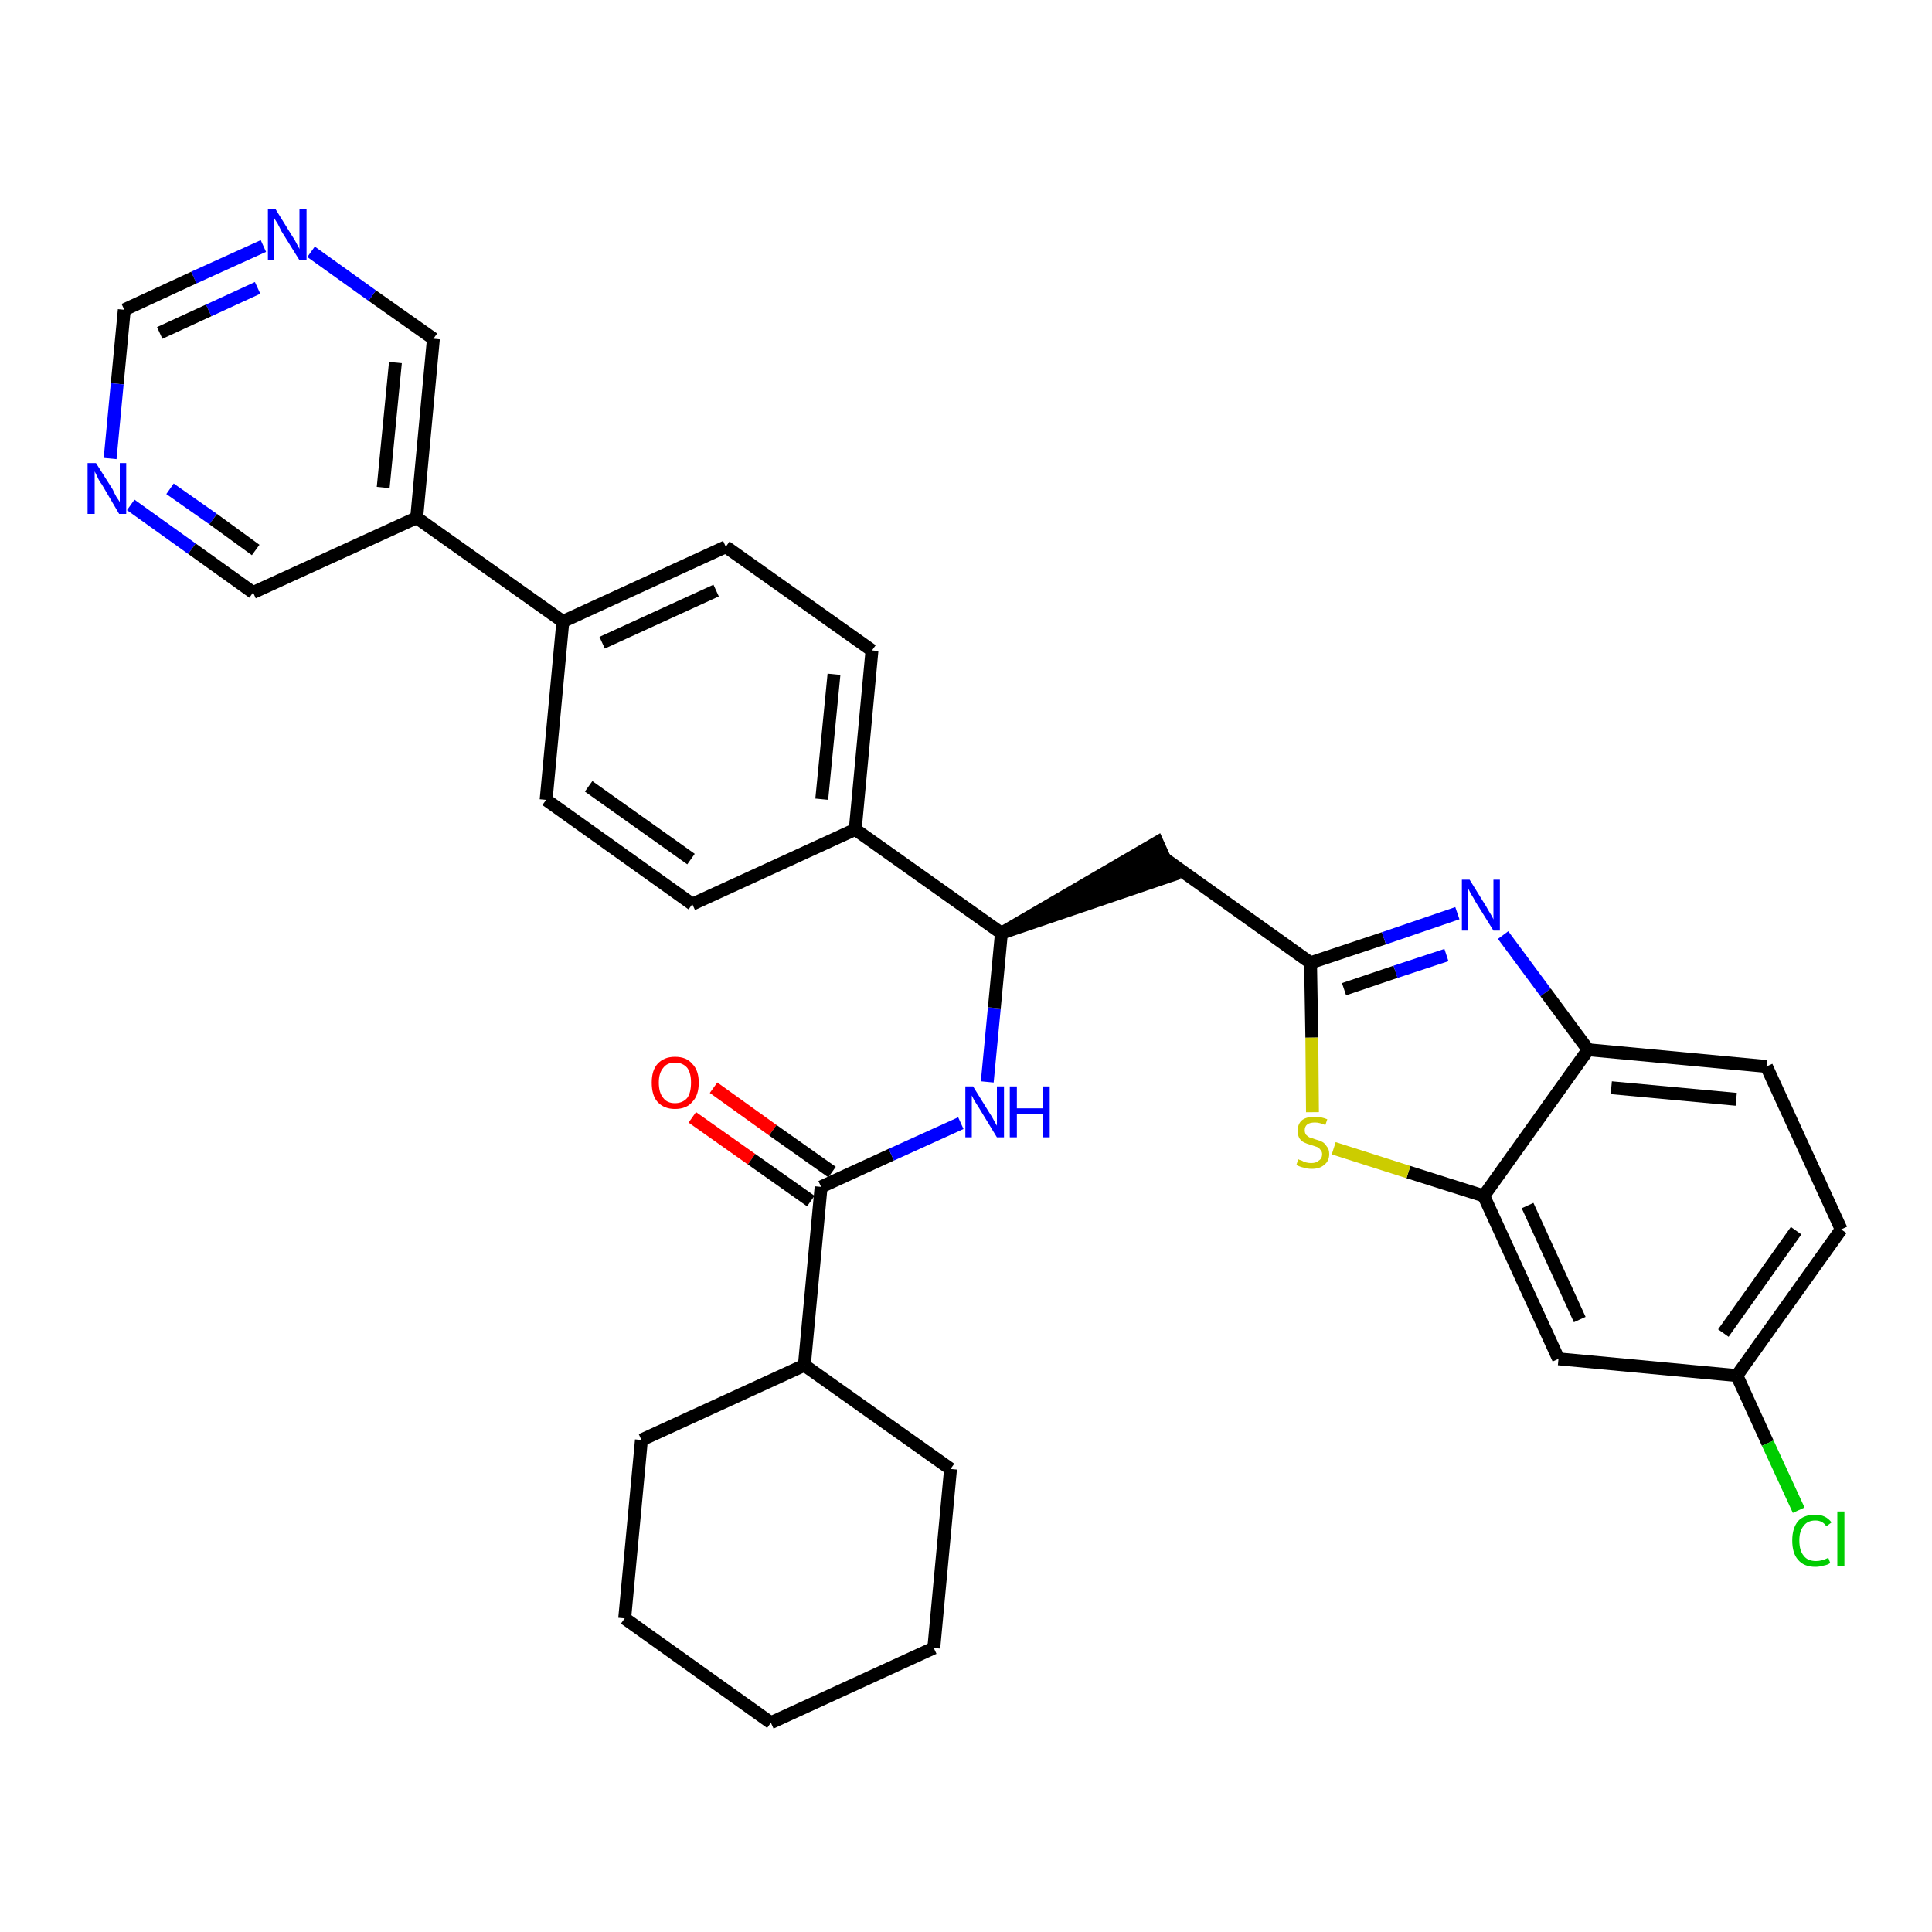 <?xml version='1.0' encoding='iso-8859-1'?>
<svg version='1.1' baseProfile='full'
              xmlns='http://www.w3.org/2000/svg'
                      xmlns:rdkit='http://www.rdkit.org/xml'
                      xmlns:xlink='http://www.w3.org/1999/xlink'
                  xml:space='preserve'
width='300px' height='300px' viewBox='0 0 300 300'>
<!-- END OF HEADER -->
<path class='bond-0 atom-0 atom-1' d='M 107.5,173.5 L 116.7,180.0' style='fill:none;fill-rule:evenodd;stroke:#FF0000;stroke-width:2.0px;stroke-linecap:butt;stroke-linejoin:miter;stroke-opacity:1' />
<path class='bond-0 atom-0 atom-1' d='M 116.7,180.0 L 125.9,186.5' style='fill:none;fill-rule:evenodd;stroke:#000000;stroke-width:2.0px;stroke-linecap:butt;stroke-linejoin:miter;stroke-opacity:1' />
<path class='bond-0 atom-0 atom-1' d='M 110.8,168.9 L 120.0,175.5' style='fill:none;fill-rule:evenodd;stroke:#FF0000;stroke-width:2.0px;stroke-linecap:butt;stroke-linejoin:miter;stroke-opacity:1' />
<path class='bond-0 atom-0 atom-1' d='M 120.0,175.5 L 129.2,182.0' style='fill:none;fill-rule:evenodd;stroke:#000000;stroke-width:2.0px;stroke-linecap:butt;stroke-linejoin:miter;stroke-opacity:1' />
<path class='bond-1 atom-1 atom-2' d='M 127.5,184.3 L 138.4,179.3' style='fill:none;fill-rule:evenodd;stroke:#000000;stroke-width:2.0px;stroke-linecap:butt;stroke-linejoin:miter;stroke-opacity:1' />
<path class='bond-1 atom-1 atom-2' d='M 138.4,179.3 L 149.2,174.4' style='fill:none;fill-rule:evenodd;stroke:#0000FF;stroke-width:2.0px;stroke-linecap:butt;stroke-linejoin:miter;stroke-opacity:1' />
<path class='bond-26 atom-1 atom-27' d='M 127.5,184.3 L 124.9,212.0' style='fill:none;fill-rule:evenodd;stroke:#000000;stroke-width:2.0px;stroke-linecap:butt;stroke-linejoin:miter;stroke-opacity:1' />
<path class='bond-2 atom-2 atom-3' d='M 153.3,168.0 L 154.4,156.5' style='fill:none;fill-rule:evenodd;stroke:#0000FF;stroke-width:2.0px;stroke-linecap:butt;stroke-linejoin:miter;stroke-opacity:1' />
<path class='bond-2 atom-2 atom-3' d='M 154.4,156.5 L 155.5,144.9' style='fill:none;fill-rule:evenodd;stroke:#000000;stroke-width:2.0px;stroke-linecap:butt;stroke-linejoin:miter;stroke-opacity:1' />
<path class='bond-3 atom-3 atom-4' d='M 155.5,144.9 L 182.0,135.9 L 179.7,130.8 Z' style='fill:#000000;fill-rule:evenodd;fill-opacity:1;stroke:#000000;stroke-width:2.0px;stroke-linecap:butt;stroke-linejoin:miter;stroke-opacity:1;' />
<path class='bond-14 atom-3 atom-15' d='M 155.5,144.9 L 132.8,128.8' style='fill:none;fill-rule:evenodd;stroke:#000000;stroke-width:2.0px;stroke-linecap:butt;stroke-linejoin:miter;stroke-opacity:1' />
<path class='bond-4 atom-4 atom-5' d='M 180.8,133.3 L 203.5,149.5' style='fill:none;fill-rule:evenodd;stroke:#000000;stroke-width:2.0px;stroke-linecap:butt;stroke-linejoin:miter;stroke-opacity:1' />
<path class='bond-5 atom-5 atom-6' d='M 203.5,149.5 L 214.9,145.7' style='fill:none;fill-rule:evenodd;stroke:#000000;stroke-width:2.0px;stroke-linecap:butt;stroke-linejoin:miter;stroke-opacity:1' />
<path class='bond-5 atom-5 atom-6' d='M 214.9,145.7 L 226.3,141.8' style='fill:none;fill-rule:evenodd;stroke:#0000FF;stroke-width:2.0px;stroke-linecap:butt;stroke-linejoin:miter;stroke-opacity:1' />
<path class='bond-5 atom-5 atom-6' d='M 208.7,153.6 L 216.7,150.9' style='fill:none;fill-rule:evenodd;stroke:#000000;stroke-width:2.0px;stroke-linecap:butt;stroke-linejoin:miter;stroke-opacity:1' />
<path class='bond-5 atom-5 atom-6' d='M 216.7,150.9 L 224.6,148.3' style='fill:none;fill-rule:evenodd;stroke:#0000FF;stroke-width:2.0px;stroke-linecap:butt;stroke-linejoin:miter;stroke-opacity:1' />
<path class='bond-32 atom-14 atom-5' d='M 203.8,172.7 L 203.7,161.1' style='fill:none;fill-rule:evenodd;stroke:#CCCC00;stroke-width:2.0px;stroke-linecap:butt;stroke-linejoin:miter;stroke-opacity:1' />
<path class='bond-32 atom-14 atom-5' d='M 203.7,161.1 L 203.5,149.5' style='fill:none;fill-rule:evenodd;stroke:#000000;stroke-width:2.0px;stroke-linecap:butt;stroke-linejoin:miter;stroke-opacity:1' />
<path class='bond-6 atom-6 atom-7' d='M 233.4,145.2 L 240.0,154.1' style='fill:none;fill-rule:evenodd;stroke:#0000FF;stroke-width:2.0px;stroke-linecap:butt;stroke-linejoin:miter;stroke-opacity:1' />
<path class='bond-6 atom-6 atom-7' d='M 240.0,154.1 L 246.6,163.0' style='fill:none;fill-rule:evenodd;stroke:#000000;stroke-width:2.0px;stroke-linecap:butt;stroke-linejoin:miter;stroke-opacity:1' />
<path class='bond-7 atom-7 atom-8' d='M 246.6,163.0 L 274.3,165.6' style='fill:none;fill-rule:evenodd;stroke:#000000;stroke-width:2.0px;stroke-linecap:butt;stroke-linejoin:miter;stroke-opacity:1' />
<path class='bond-7 atom-7 atom-8' d='M 250.2,168.9 L 269.6,170.7' style='fill:none;fill-rule:evenodd;stroke:#000000;stroke-width:2.0px;stroke-linecap:butt;stroke-linejoin:miter;stroke-opacity:1' />
<path class='bond-35 atom-13 atom-7' d='M 230.4,185.7 L 246.6,163.0' style='fill:none;fill-rule:evenodd;stroke:#000000;stroke-width:2.0px;stroke-linecap:butt;stroke-linejoin:miter;stroke-opacity:1' />
<path class='bond-8 atom-8 atom-9' d='M 274.3,165.6 L 285.9,190.9' style='fill:none;fill-rule:evenodd;stroke:#000000;stroke-width:2.0px;stroke-linecap:butt;stroke-linejoin:miter;stroke-opacity:1' />
<path class='bond-9 atom-9 atom-10' d='M 285.9,190.9 L 269.7,213.6' style='fill:none;fill-rule:evenodd;stroke:#000000;stroke-width:2.0px;stroke-linecap:butt;stroke-linejoin:miter;stroke-opacity:1' />
<path class='bond-9 atom-9 atom-10' d='M 278.9,191.1 L 267.6,207.0' style='fill:none;fill-rule:evenodd;stroke:#000000;stroke-width:2.0px;stroke-linecap:butt;stroke-linejoin:miter;stroke-opacity:1' />
<path class='bond-10 atom-10 atom-11' d='M 269.7,213.6 L 274.5,224.1' style='fill:none;fill-rule:evenodd;stroke:#000000;stroke-width:2.0px;stroke-linecap:butt;stroke-linejoin:miter;stroke-opacity:1' />
<path class='bond-10 atom-10 atom-11' d='M 274.5,224.1 L 279.3,234.5' style='fill:none;fill-rule:evenodd;stroke:#00CC00;stroke-width:2.0px;stroke-linecap:butt;stroke-linejoin:miter;stroke-opacity:1' />
<path class='bond-11 atom-10 atom-12' d='M 269.7,213.6 L 242.0,211.0' style='fill:none;fill-rule:evenodd;stroke:#000000;stroke-width:2.0px;stroke-linecap:butt;stroke-linejoin:miter;stroke-opacity:1' />
<path class='bond-12 atom-12 atom-13' d='M 242.0,211.0 L 230.4,185.7' style='fill:none;fill-rule:evenodd;stroke:#000000;stroke-width:2.0px;stroke-linecap:butt;stroke-linejoin:miter;stroke-opacity:1' />
<path class='bond-12 atom-12 atom-13' d='M 245.3,204.9 L 237.2,187.2' style='fill:none;fill-rule:evenodd;stroke:#000000;stroke-width:2.0px;stroke-linecap:butt;stroke-linejoin:miter;stroke-opacity:1' />
<path class='bond-13 atom-13 atom-14' d='M 230.4,185.7 L 218.7,182.0' style='fill:none;fill-rule:evenodd;stroke:#000000;stroke-width:2.0px;stroke-linecap:butt;stroke-linejoin:miter;stroke-opacity:1' />
<path class='bond-13 atom-13 atom-14' d='M 218.7,182.0 L 207.1,178.3' style='fill:none;fill-rule:evenodd;stroke:#CCCC00;stroke-width:2.0px;stroke-linecap:butt;stroke-linejoin:miter;stroke-opacity:1' />
<path class='bond-15 atom-15 atom-16' d='M 132.8,128.8 L 135.4,101.0' style='fill:none;fill-rule:evenodd;stroke:#000000;stroke-width:2.0px;stroke-linecap:butt;stroke-linejoin:miter;stroke-opacity:1' />
<path class='bond-15 atom-15 atom-16' d='M 127.6,124.1 L 129.5,104.7' style='fill:none;fill-rule:evenodd;stroke:#000000;stroke-width:2.0px;stroke-linecap:butt;stroke-linejoin:miter;stroke-opacity:1' />
<path class='bond-33 atom-26 atom-15' d='M 107.5,140.4 L 132.8,128.8' style='fill:none;fill-rule:evenodd;stroke:#000000;stroke-width:2.0px;stroke-linecap:butt;stroke-linejoin:miter;stroke-opacity:1' />
<path class='bond-16 atom-16 atom-17' d='M 135.4,101.0 L 112.7,84.9' style='fill:none;fill-rule:evenodd;stroke:#000000;stroke-width:2.0px;stroke-linecap:butt;stroke-linejoin:miter;stroke-opacity:1' />
<path class='bond-17 atom-17 atom-18' d='M 112.7,84.9 L 87.4,96.5' style='fill:none;fill-rule:evenodd;stroke:#000000;stroke-width:2.0px;stroke-linecap:butt;stroke-linejoin:miter;stroke-opacity:1' />
<path class='bond-17 atom-17 atom-18' d='M 111.2,91.7 L 93.5,99.8' style='fill:none;fill-rule:evenodd;stroke:#000000;stroke-width:2.0px;stroke-linecap:butt;stroke-linejoin:miter;stroke-opacity:1' />
<path class='bond-18 atom-18 atom-19' d='M 87.4,96.5 L 64.7,80.4' style='fill:none;fill-rule:evenodd;stroke:#000000;stroke-width:2.0px;stroke-linecap:butt;stroke-linejoin:miter;stroke-opacity:1' />
<path class='bond-24 atom-18 atom-25' d='M 87.4,96.5 L 84.8,124.2' style='fill:none;fill-rule:evenodd;stroke:#000000;stroke-width:2.0px;stroke-linecap:butt;stroke-linejoin:miter;stroke-opacity:1' />
<path class='bond-19 atom-19 atom-20' d='M 64.7,80.4 L 67.3,52.6' style='fill:none;fill-rule:evenodd;stroke:#000000;stroke-width:2.0px;stroke-linecap:butt;stroke-linejoin:miter;stroke-opacity:1' />
<path class='bond-19 atom-19 atom-20' d='M 59.5,75.7 L 61.4,56.3' style='fill:none;fill-rule:evenodd;stroke:#000000;stroke-width:2.0px;stroke-linecap:butt;stroke-linejoin:miter;stroke-opacity:1' />
<path class='bond-36 atom-24 atom-19' d='M 39.3,92.0 L 64.7,80.4' style='fill:none;fill-rule:evenodd;stroke:#000000;stroke-width:2.0px;stroke-linecap:butt;stroke-linejoin:miter;stroke-opacity:1' />
<path class='bond-20 atom-20 atom-21' d='M 67.3,52.6 L 57.8,45.9' style='fill:none;fill-rule:evenodd;stroke:#000000;stroke-width:2.0px;stroke-linecap:butt;stroke-linejoin:miter;stroke-opacity:1' />
<path class='bond-20 atom-20 atom-21' d='M 57.8,45.9 L 48.3,39.1' style='fill:none;fill-rule:evenodd;stroke:#0000FF;stroke-width:2.0px;stroke-linecap:butt;stroke-linejoin:miter;stroke-opacity:1' />
<path class='bond-21 atom-21 atom-22' d='M 40.9,38.2 L 30.1,43.1' style='fill:none;fill-rule:evenodd;stroke:#0000FF;stroke-width:2.0px;stroke-linecap:butt;stroke-linejoin:miter;stroke-opacity:1' />
<path class='bond-21 atom-21 atom-22' d='M 30.1,43.1 L 19.3,48.1' style='fill:none;fill-rule:evenodd;stroke:#000000;stroke-width:2.0px;stroke-linecap:butt;stroke-linejoin:miter;stroke-opacity:1' />
<path class='bond-21 atom-21 atom-22' d='M 40.0,44.7 L 32.4,48.2' style='fill:none;fill-rule:evenodd;stroke:#0000FF;stroke-width:2.0px;stroke-linecap:butt;stroke-linejoin:miter;stroke-opacity:1' />
<path class='bond-21 atom-21 atom-22' d='M 32.4,48.2 L 24.8,51.7' style='fill:none;fill-rule:evenodd;stroke:#000000;stroke-width:2.0px;stroke-linecap:butt;stroke-linejoin:miter;stroke-opacity:1' />
<path class='bond-22 atom-22 atom-23' d='M 19.3,48.1 L 18.2,59.6' style='fill:none;fill-rule:evenodd;stroke:#000000;stroke-width:2.0px;stroke-linecap:butt;stroke-linejoin:miter;stroke-opacity:1' />
<path class='bond-22 atom-22 atom-23' d='M 18.2,59.6 L 17.1,71.2' style='fill:none;fill-rule:evenodd;stroke:#0000FF;stroke-width:2.0px;stroke-linecap:butt;stroke-linejoin:miter;stroke-opacity:1' />
<path class='bond-23 atom-23 atom-24' d='M 20.3,78.4 L 29.8,85.2' style='fill:none;fill-rule:evenodd;stroke:#0000FF;stroke-width:2.0px;stroke-linecap:butt;stroke-linejoin:miter;stroke-opacity:1' />
<path class='bond-23 atom-23 atom-24' d='M 29.8,85.2 L 39.3,92.0' style='fill:none;fill-rule:evenodd;stroke:#000000;stroke-width:2.0px;stroke-linecap:butt;stroke-linejoin:miter;stroke-opacity:1' />
<path class='bond-23 atom-23 atom-24' d='M 26.4,75.9 L 33.1,80.6' style='fill:none;fill-rule:evenodd;stroke:#0000FF;stroke-width:2.0px;stroke-linecap:butt;stroke-linejoin:miter;stroke-opacity:1' />
<path class='bond-23 atom-23 atom-24' d='M 33.1,80.6 L 39.7,85.4' style='fill:none;fill-rule:evenodd;stroke:#000000;stroke-width:2.0px;stroke-linecap:butt;stroke-linejoin:miter;stroke-opacity:1' />
<path class='bond-25 atom-25 atom-26' d='M 84.8,124.2 L 107.5,140.4' style='fill:none;fill-rule:evenodd;stroke:#000000;stroke-width:2.0px;stroke-linecap:butt;stroke-linejoin:miter;stroke-opacity:1' />
<path class='bond-25 atom-25 atom-26' d='M 91.4,122.1 L 107.3,133.4' style='fill:none;fill-rule:evenodd;stroke:#000000;stroke-width:2.0px;stroke-linecap:butt;stroke-linejoin:miter;stroke-opacity:1' />
<path class='bond-27 atom-27 atom-28' d='M 124.9,212.0 L 99.6,223.6' style='fill:none;fill-rule:evenodd;stroke:#000000;stroke-width:2.0px;stroke-linecap:butt;stroke-linejoin:miter;stroke-opacity:1' />
<path class='bond-34 atom-32 atom-27' d='M 147.6,228.1 L 124.9,212.0' style='fill:none;fill-rule:evenodd;stroke:#000000;stroke-width:2.0px;stroke-linecap:butt;stroke-linejoin:miter;stroke-opacity:1' />
<path class='bond-28 atom-28 atom-29' d='M 99.6,223.6 L 97.0,251.3' style='fill:none;fill-rule:evenodd;stroke:#000000;stroke-width:2.0px;stroke-linecap:butt;stroke-linejoin:miter;stroke-opacity:1' />
<path class='bond-29 atom-29 atom-30' d='M 97.0,251.3 L 119.7,267.5' style='fill:none;fill-rule:evenodd;stroke:#000000;stroke-width:2.0px;stroke-linecap:butt;stroke-linejoin:miter;stroke-opacity:1' />
<path class='bond-30 atom-30 atom-31' d='M 119.7,267.5 L 145.0,255.9' style='fill:none;fill-rule:evenodd;stroke:#000000;stroke-width:2.0px;stroke-linecap:butt;stroke-linejoin:miter;stroke-opacity:1' />
<path class='bond-31 atom-31 atom-32' d='M 145.0,255.9 L 147.6,228.1' style='fill:none;fill-rule:evenodd;stroke:#000000;stroke-width:2.0px;stroke-linecap:butt;stroke-linejoin:miter;stroke-opacity:1' />
<path  class='atom-0' d='M 101.2 168.1
Q 101.2 166.2, 102.1 165.2
Q 103.1 164.1, 104.8 164.1
Q 106.6 164.1, 107.5 165.2
Q 108.5 166.2, 108.5 168.1
Q 108.5 170.1, 107.5 171.1
Q 106.6 172.2, 104.8 172.2
Q 103.1 172.2, 102.1 171.1
Q 101.2 170.1, 101.2 168.1
M 104.8 171.3
Q 106.0 171.3, 106.7 170.5
Q 107.3 169.7, 107.3 168.1
Q 107.3 166.6, 106.7 165.8
Q 106.0 165.0, 104.8 165.0
Q 103.6 165.0, 103.0 165.8
Q 102.3 166.6, 102.3 168.1
Q 102.3 169.7, 103.0 170.5
Q 103.6 171.3, 104.8 171.3
' fill='#FF0000'/>
<path  class='atom-2' d='M 151.1 168.7
L 153.7 172.9
Q 154.0 173.3, 154.4 174.1
Q 154.8 174.8, 154.8 174.8
L 154.8 168.7
L 155.9 168.7
L 155.9 176.6
L 154.8 176.6
L 152.0 172.0
Q 151.7 171.5, 151.3 170.9
Q 151.0 170.3, 150.9 170.1
L 150.9 176.6
L 149.9 176.6
L 149.9 168.7
L 151.1 168.7
' fill='#0000FF'/>
<path  class='atom-2' d='M 156.8 168.7
L 157.9 168.7
L 157.9 172.1
L 161.9 172.1
L 161.9 168.7
L 163.0 168.7
L 163.0 176.6
L 161.9 176.6
L 161.9 173.0
L 157.9 173.0
L 157.9 176.6
L 156.8 176.6
L 156.8 168.7
' fill='#0000FF'/>
<path  class='atom-6' d='M 228.2 136.6
L 230.8 140.8
Q 231.0 141.2, 231.5 142.0
Q 231.9 142.7, 231.9 142.8
L 231.9 136.6
L 232.9 136.6
L 232.9 144.5
L 231.9 144.5
L 229.1 140.0
Q 228.8 139.4, 228.4 138.8
Q 228.1 138.2, 228.0 138.0
L 228.0 144.5
L 227.0 144.5
L 227.0 136.6
L 228.2 136.6
' fill='#0000FF'/>
<path  class='atom-11' d='M 278.3 239.2
Q 278.3 237.3, 279.2 236.2
Q 280.1 235.2, 281.9 235.2
Q 283.5 235.2, 284.4 236.4
L 283.6 237.0
Q 283.0 236.1, 281.9 236.1
Q 280.7 236.1, 280.1 236.9
Q 279.4 237.7, 279.4 239.2
Q 279.4 240.8, 280.1 241.6
Q 280.7 242.4, 282.0 242.4
Q 282.9 242.4, 283.9 241.9
L 284.2 242.7
Q 283.8 243.0, 283.2 243.1
Q 282.5 243.3, 281.9 243.3
Q 280.1 243.3, 279.2 242.2
Q 278.3 241.2, 278.3 239.2
' fill='#00CC00'/>
<path  class='atom-11' d='M 285.3 234.7
L 286.4 234.7
L 286.4 243.2
L 285.3 243.2
L 285.3 234.7
' fill='#00CC00'/>
<path  class='atom-14' d='M 201.6 180.0
Q 201.7 180.1, 202.1 180.2
Q 202.4 180.4, 202.8 180.5
Q 203.2 180.6, 203.6 180.6
Q 204.4 180.6, 204.8 180.2
Q 205.3 179.9, 205.3 179.2
Q 205.3 178.8, 205.0 178.5
Q 204.8 178.2, 204.5 178.1
Q 204.2 178.0, 203.6 177.8
Q 202.9 177.6, 202.5 177.4
Q 202.1 177.2, 201.8 176.8
Q 201.5 176.3, 201.5 175.6
Q 201.5 174.6, 202.1 174.0
Q 202.8 173.4, 204.2 173.4
Q 205.1 173.4, 206.1 173.8
L 205.8 174.7
Q 204.9 174.3, 204.2 174.3
Q 203.4 174.3, 203.0 174.6
Q 202.6 174.9, 202.6 175.5
Q 202.6 175.9, 202.8 176.2
Q 203.0 176.4, 203.3 176.6
Q 203.7 176.7, 204.2 176.9
Q 204.9 177.1, 205.3 177.3
Q 205.7 177.5, 206.0 178.0
Q 206.4 178.4, 206.4 179.2
Q 206.4 180.3, 205.6 180.9
Q 204.9 181.5, 203.7 181.5
Q 203.0 181.5, 202.4 181.3
Q 201.9 181.2, 201.3 180.9
L 201.6 180.0
' fill='#CCCC00'/>
<path  class='atom-21' d='M 42.8 32.5
L 45.4 36.7
Q 45.7 37.1, 46.1 37.9
Q 46.5 38.6, 46.5 38.7
L 46.5 32.5
L 47.6 32.5
L 47.6 40.4
L 46.5 40.4
L 43.7 35.9
Q 43.4 35.3, 43.1 34.7
Q 42.7 34.1, 42.6 33.9
L 42.6 40.4
L 41.6 40.4
L 41.6 32.5
L 42.8 32.5
' fill='#0000FF'/>
<path  class='atom-23' d='M 14.9 71.9
L 17.5 76.0
Q 17.7 76.5, 18.1 77.2
Q 18.6 77.9, 18.6 78.0
L 18.6 71.9
L 19.6 71.9
L 19.6 79.8
L 18.5 79.8
L 15.8 75.2
Q 15.4 74.7, 15.1 74.0
Q 14.8 73.4, 14.7 73.2
L 14.7 79.8
L 13.6 79.8
L 13.6 71.9
L 14.9 71.9
' fill='#0000FF'/>
</svg>

